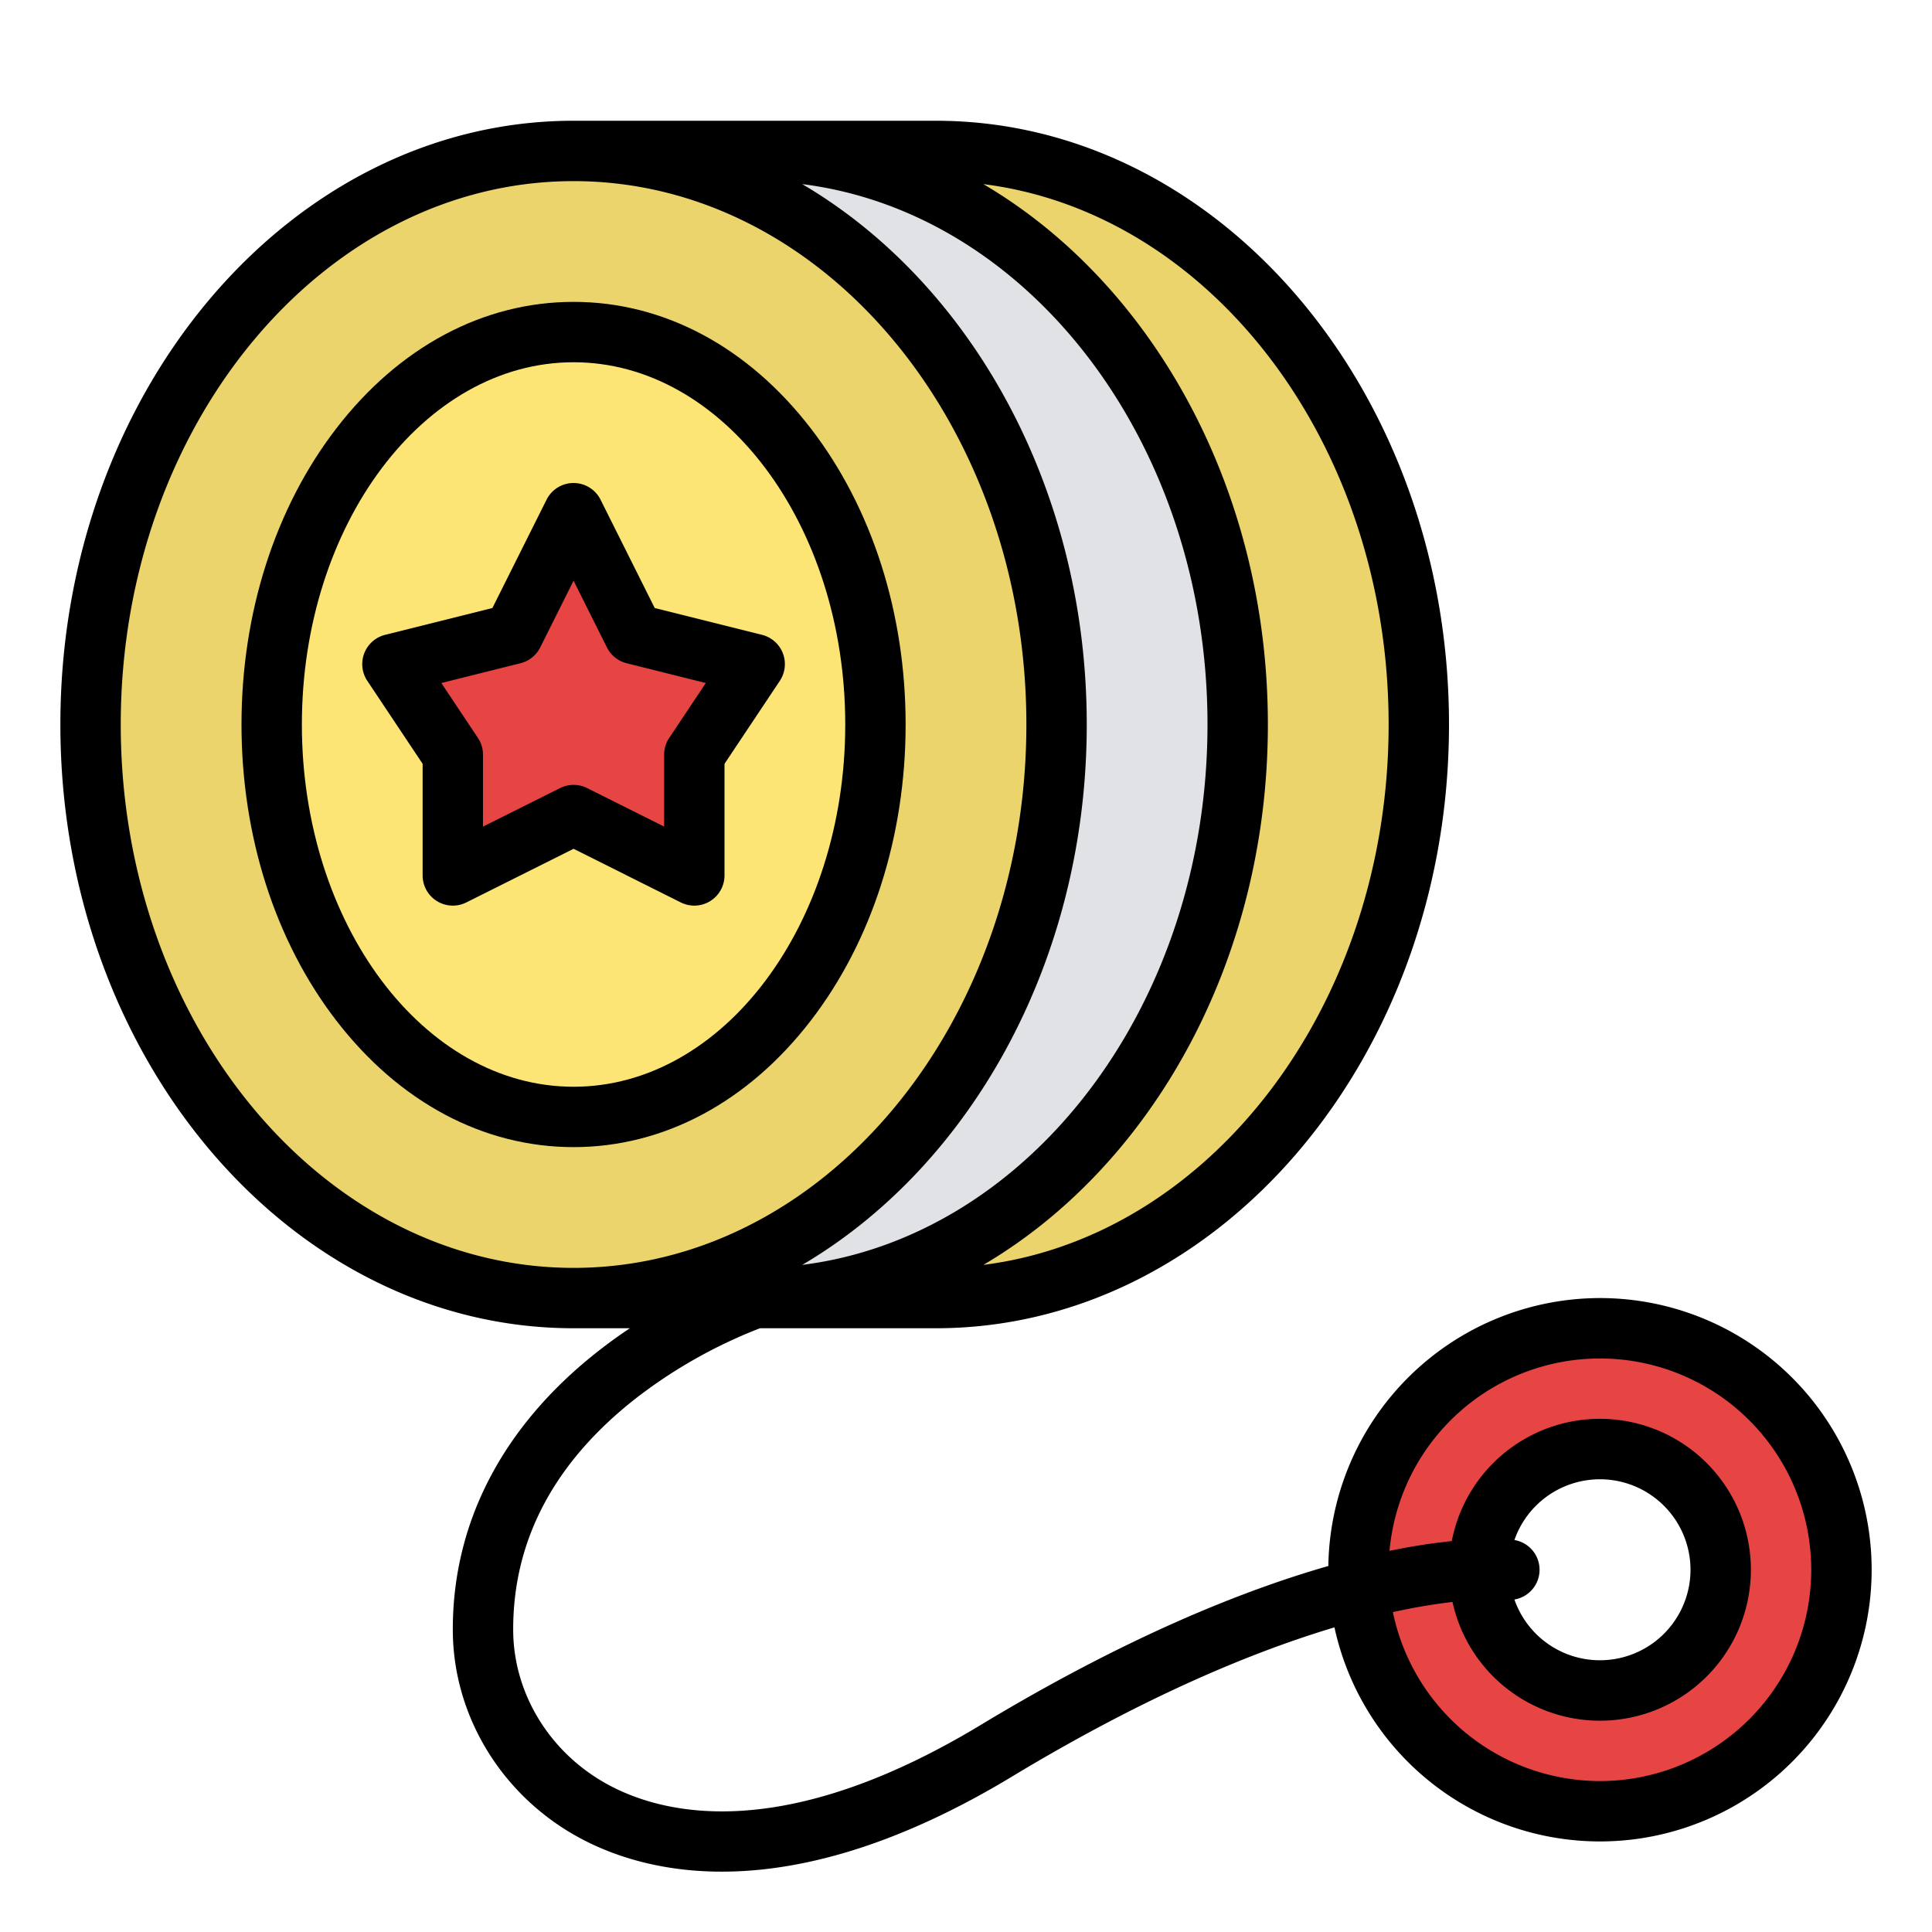 <svg id="Filled" height="512" viewBox="0 0 512 512" width="512" xmlns="http://www.w3.org/2000/svg"><path d="m424 352a64 64 0 1 0 64 64 64 64 0 0 0 -64-64zm0 96a32 32 0 1 1 32-32 32 32 0 0 1 -32 32z" fill="#e74444"/><path d="m248 40h-48v304h48c70.692 0 128-68.053 128-152s-57.308-152-128-152z" fill="#ebd46c"/><path d="m200 40h-48v304h48c70.692 0 128-68.053 128-152s-57.308-152-128-152z" fill="#e0e2e5"/><ellipse cx="152" cy="192" fill="#ebd46c" rx="128" ry="152"/><ellipse cx="152" cy="192" fill="#fde575" rx="80" ry="104"/><path d="m104 176 32-8 16-32 16 32 32 8-16 24v32l-32-16-32 16v-32z" fill="#e74444"/><path d="m424 344a72.072 72.072 0 0 0 -71.975 71.005c-22.939 6.569-53.767 18.963-92.16 42.147-53.215 32.133-85.113 23.458-99.391 15.429-15.048-8.464-24.426-24.022-24.474-40.6-.069-23.8 10.858-44.446 32.478-61.378a131.021 131.021 0 0 1 32.922-18.603h46.6c74.991 0 136-71.776 136-160s-61.009-160-136-160h-96c-74.991 0-136 71.776-136 160s61.009 160 136 160h14.913c-2.6 1.736-5.241 3.624-7.89 5.682-25.612 19.895-39.106 45.6-39.023 74.341.064 22.335 12.568 43.219 32.631 54.5 8.2 4.611 21.032 9.484 38.666 9.483 19.613 0 45.161-6.032 76.838-25.161 35.575-21.482 64.2-33.205 85.511-39.576a72 72 0 1 0 70.354-87.269zm-104-152c0 74.3-47.131 135.625-107.4 143.207 44.659-26.263 75.4-80.586 75.4-143.207s-30.741-116.944-75.4-143.207c60.269 7.582 107.4 68.912 107.4 143.207zm48 0c0 74.3-47.131 135.625-107.4 143.207 44.659-26.263 75.4-80.586 75.4-143.207s-30.741-116.944-75.4-143.207c60.269 7.582 107.4 68.912 107.4 143.207zm-336 0c0-79.4 53.832-144 120-144s120 64.6 120 144-53.832 144-120 144-120-64.6-120-144zm392 280a56.1 56.1 0 0 1 -54.868-44.77 158.8 158.8 0 0 1 15.792-2.7 40 40 0 1 0 -.191-16.124 163.943 163.943 0 0 0 -16.5 2.588 55.994 55.994 0 1 1 55.767 61.006zm24-56a24 24 0 0 1 -46.662 7.888 7.995 7.995 0 0 0 0-15.766 24 24 0 0 1 46.662 7.878z"/><path d="m207.462 173.115a8 8 0 0 0 -5.522-4.876l-28.43-7.108-14.355-28.709a8 8 0 0 0 -14.31 0l-14.355 28.709-28.43 7.108a8 8 0 0 0 -4.716 12.2l14.656 21.983v29.578a8 8 0 0 0 11.578 7.155l28.422-14.211 28.422 14.211a8 8 0 0 0 11.578-7.155v-29.578l14.656-21.984a8 8 0 0 0 .806-7.323zm-30.118 22.447a7.993 7.993 0 0 0 -1.344 4.438v19.056l-20.422-10.211a8 8 0 0 0 -7.156 0l-20.422 10.211v-19.056a7.993 7.993 0 0 0 -1.344-4.438l-9.7-14.554 20.986-5.247a8 8 0 0 0 5.215-4.183l8.843-17.689 8.845 17.689a8 8 0 0 0 5.215 4.183l20.986 5.247z"/><path d="m214.91 113.583c-16.66-21.656-39.001-33.583-62.91-33.583s-46.25 11.927-62.91 33.583c-16.179 21.034-25.09 48.883-25.09 78.417s8.911 57.383 25.09 78.417c16.66 21.656 39.001 33.583 62.91 33.583s46.25-11.927 62.91-33.583c16.179-21.034 25.09-48.883 25.09-78.417s-8.911-57.383-25.09-78.417zm-62.91 174.417c-39.7 0-72-43.065-72-96s32.3-96 72-96 72 43.065 72 96-32.3 96-72 96z"/></svg>
